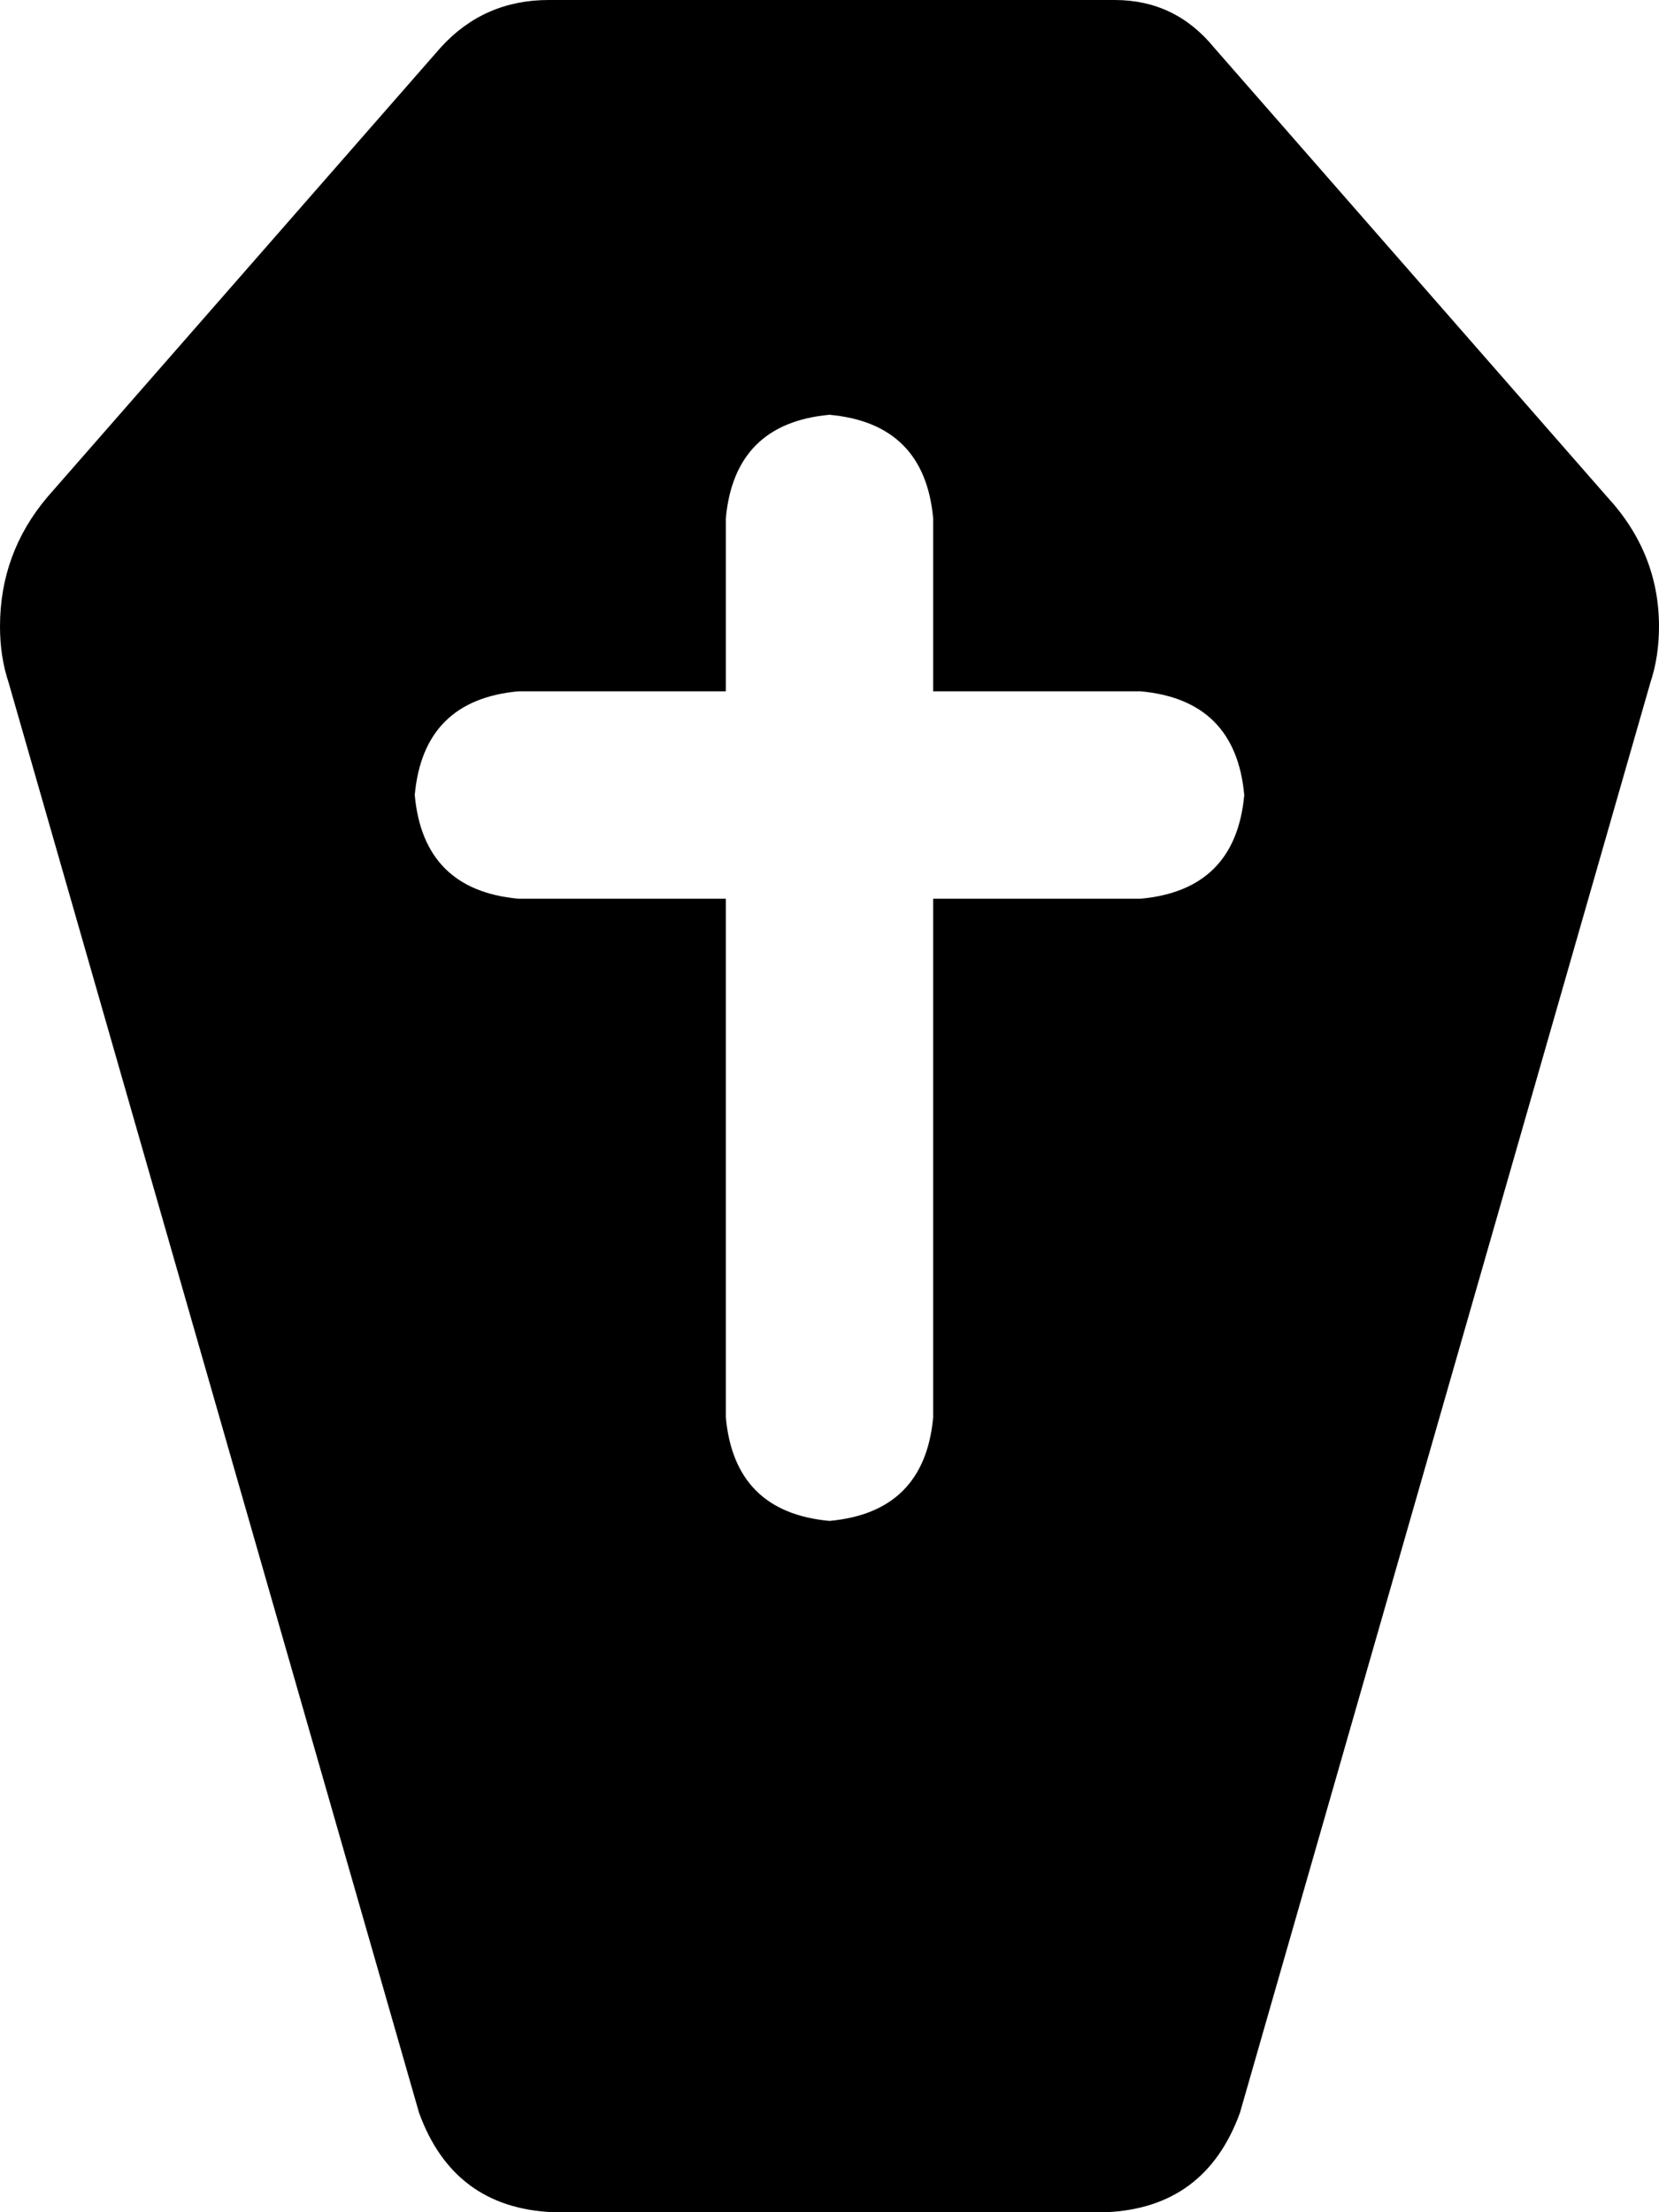 <svg xmlns="http://www.w3.org/2000/svg" viewBox="0 0 384 512">
  <path d="M 102 11 L 11 115 L 102 11 L 11 115 Q 0 128 0 145 Q 0 152 2 158 L 97 489 L 97 489 Q 105 511 128 512 L 256 512 L 256 512 Q 279 511 287 489 L 382 158 L 382 158 Q 384 152 384 145 Q 384 128 372 115 L 281 11 L 281 11 Q 272 0 258 0 L 127 0 L 127 0 Q 112 0 102 11 L 102 11 Z M 216 120 L 216 160 L 216 120 L 216 160 L 264 160 L 264 160 Q 286 162 288 184 Q 286 206 264 208 L 216 208 L 216 208 L 216 328 L 216 328 Q 214 350 192 352 Q 170 350 168 328 L 168 208 L 168 208 L 120 208 L 120 208 Q 98 206 96 184 Q 98 162 120 160 L 168 160 L 168 160 L 168 120 L 168 120 Q 170 98 192 96 Q 214 98 216 120 L 216 120 Z" />
</svg>